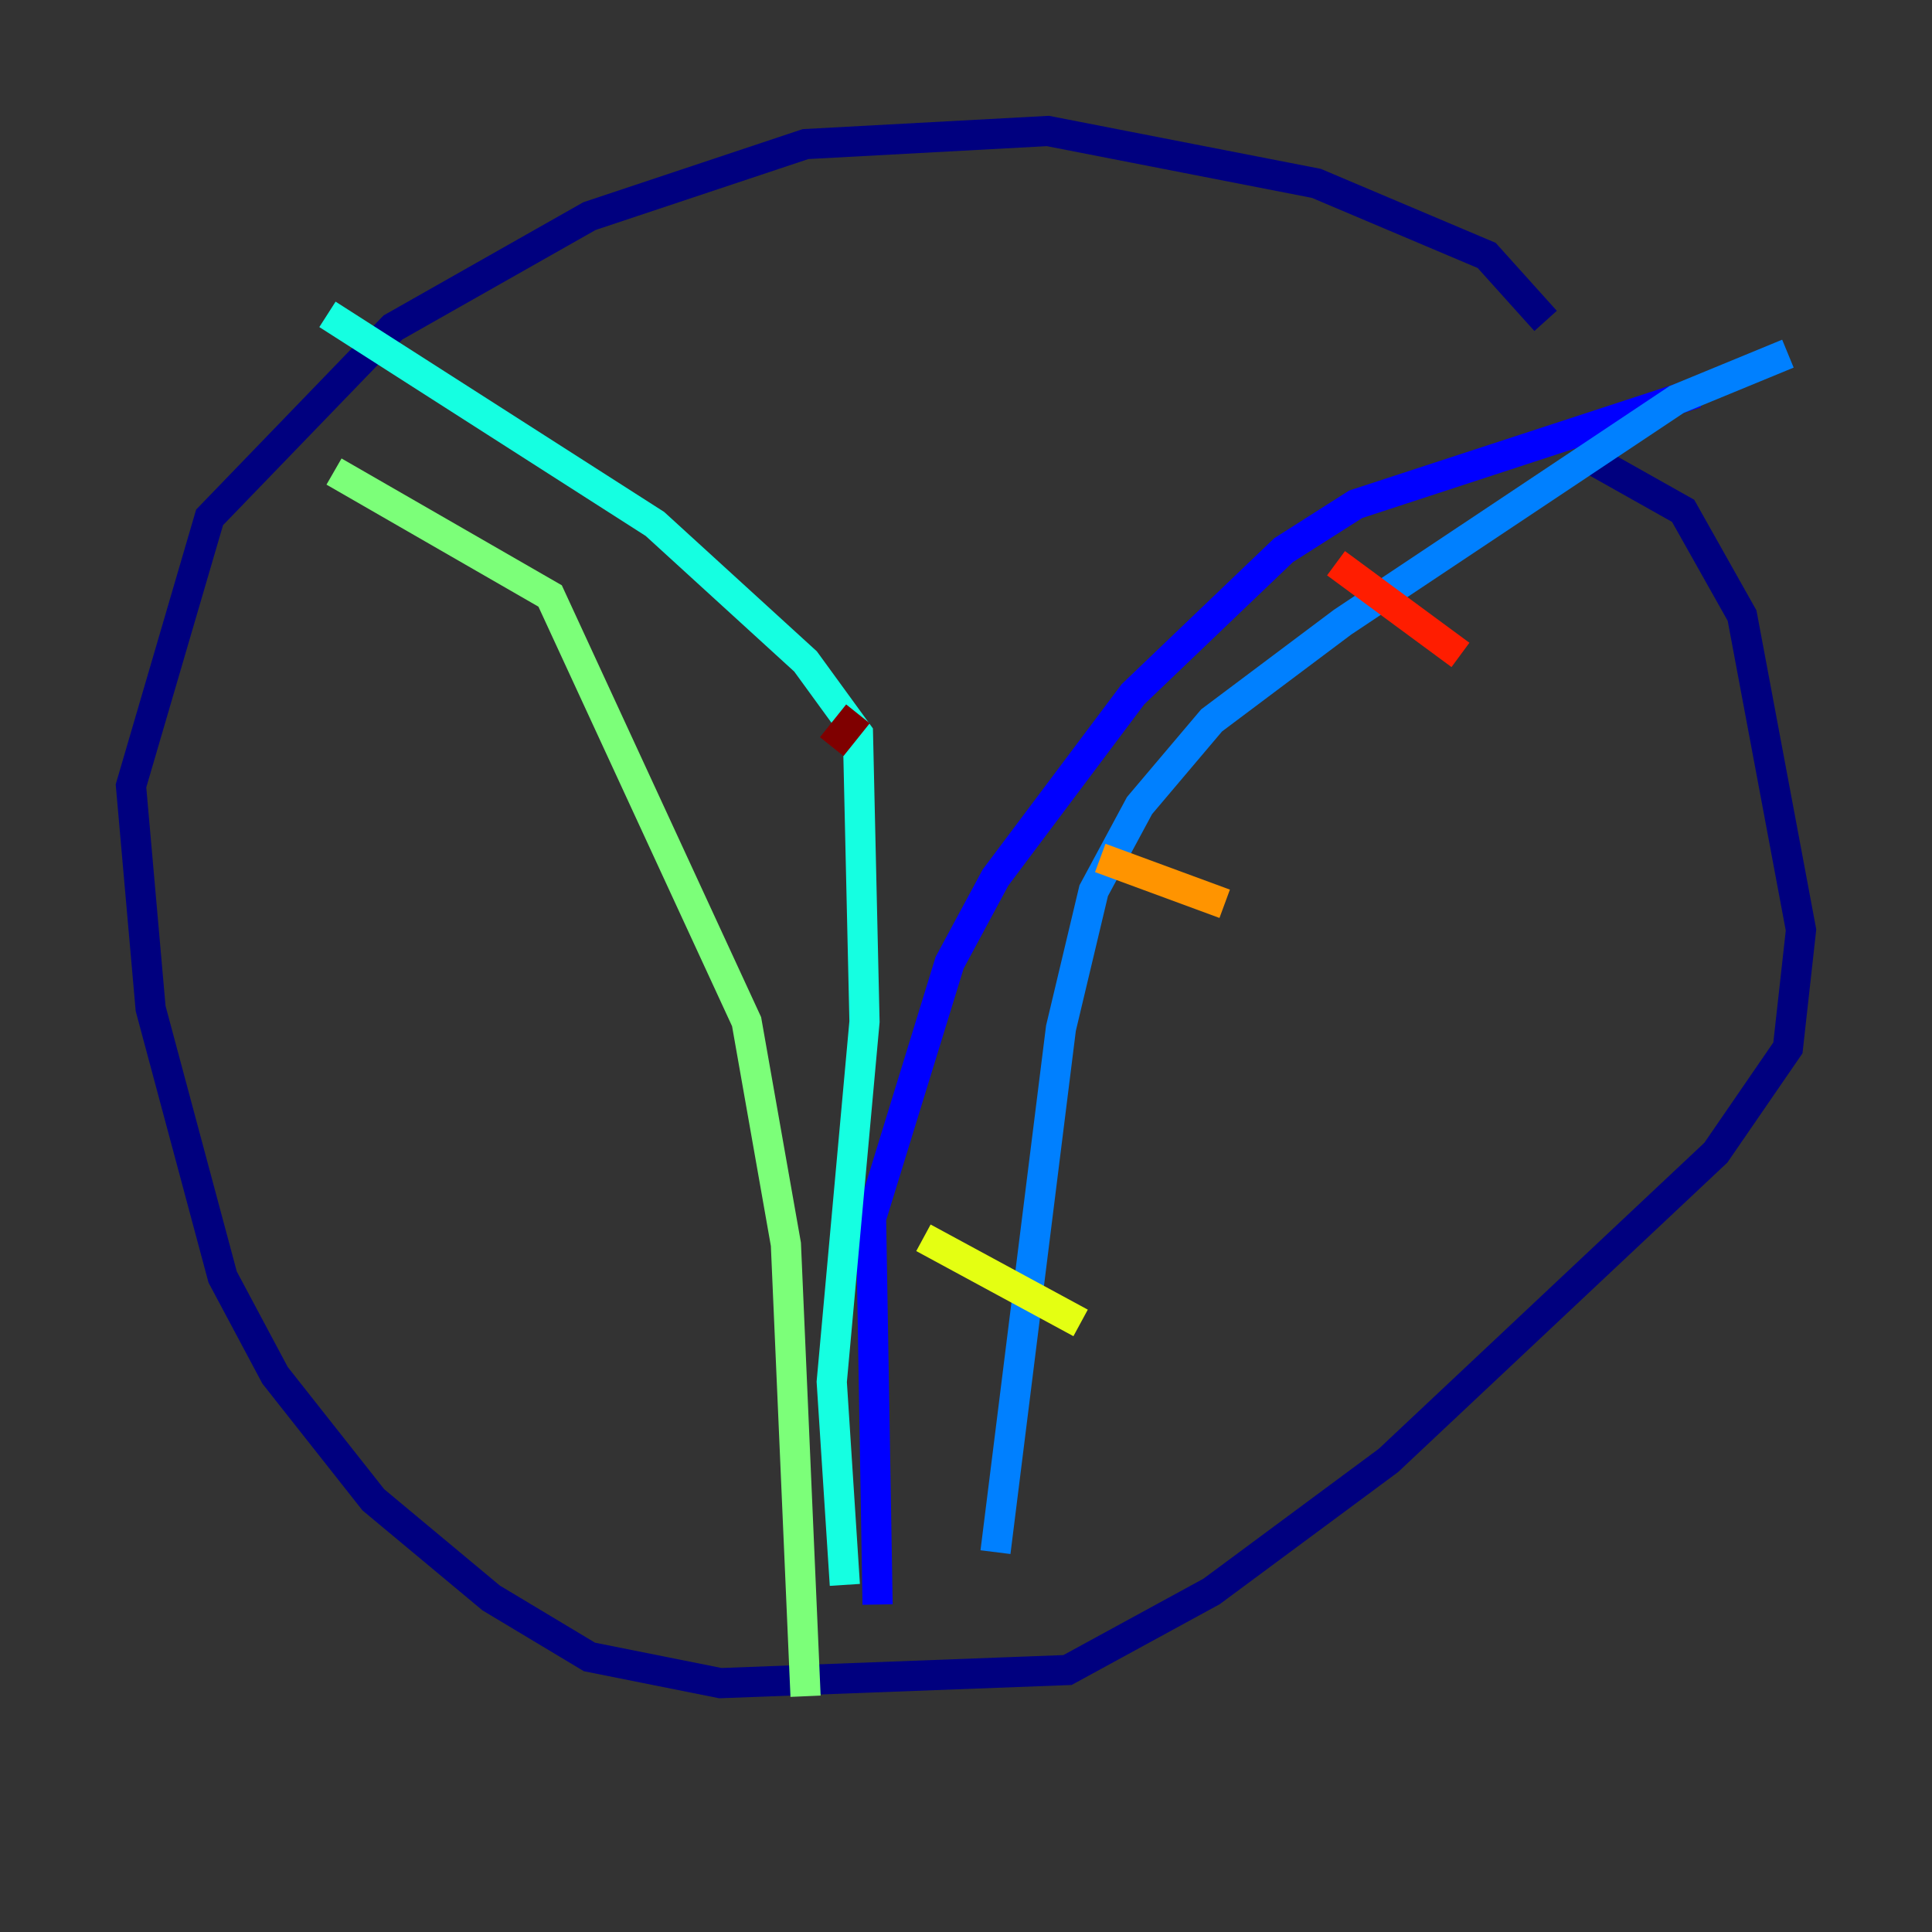 <?xml version="1.0" encoding="utf-8" ?>
<svg baseProfile="tiny" height="128" version="1.2" viewBox="0,0,128,128" width="128" xmlns="http://www.w3.org/2000/svg" xmlns:ev="http://www.w3.org/2001/xml-events" xmlns:xlink="http://www.w3.org/1999/xlink"><rect x="0" y="0" width="128" height="128" fill="#333333" stroke="none"/><defs /><polyline fill="none" points="102.4,21.261 98.495,16.922 87.214,12.149 69.424,8.678 53.37,9.546 39.051,14.319 26.034,21.695 13.885,34.278 8.678,52.068 9.98,66.82 14.752,84.61 18.224,91.119 24.732,99.363 32.542,105.871 39.051,109.776 47.729,111.512 70.725,110.644 80.271,105.437 91.986,96.759 113.681,76.366 118.454,69.424 119.322,61.614 115.417,40.786 111.512,33.844 104.57,29.939" stroke="#00007f" stroke-width="2" /><polyline fill="none" points="58.142,106.305 57.709,80.705 62.915,63.783 65.953,58.142 75.064,45.993 85.044,36.447 89.817,33.41 112.38,26.034" stroke="#0000ff" stroke-width="2" /><polyline fill="none" points="65.953,102.834 70.291,68.122 72.461,59.01 75.498,53.37 80.271,47.729 88.949,41.22 111.078,26.468 118.454,23.43" stroke="#0080ff" stroke-width="2" /><polyline fill="none" points="55.973,105.003 55.105,91.552 57.275,67.688 56.841,48.597 53.37,43.824 43.39,34.712 21.695,20.827" stroke="#15ffe1" stroke-width="2" /><polyline fill="none" points="22.129,31.241 36.447,39.485 49.464,67.688 52.068,82.441 53.37,112.38" stroke="#7cff79" stroke-width="2" /><polyline fill="none" points="61.18,82.007 71.593,87.647" stroke="#e4ff12" stroke-width="2" /><polyline fill="none" points="72.895,56.841 81.139,59.878" stroke="#ff9400" stroke-width="2" /><polyline fill="none" points="88.515,37.315 96.759,43.39" stroke="#ff1d00" stroke-width="2" /><polyline fill="none" points="56.841,47.295 55.105,49.464" stroke="#7f0000" stroke-width="2" /></svg>